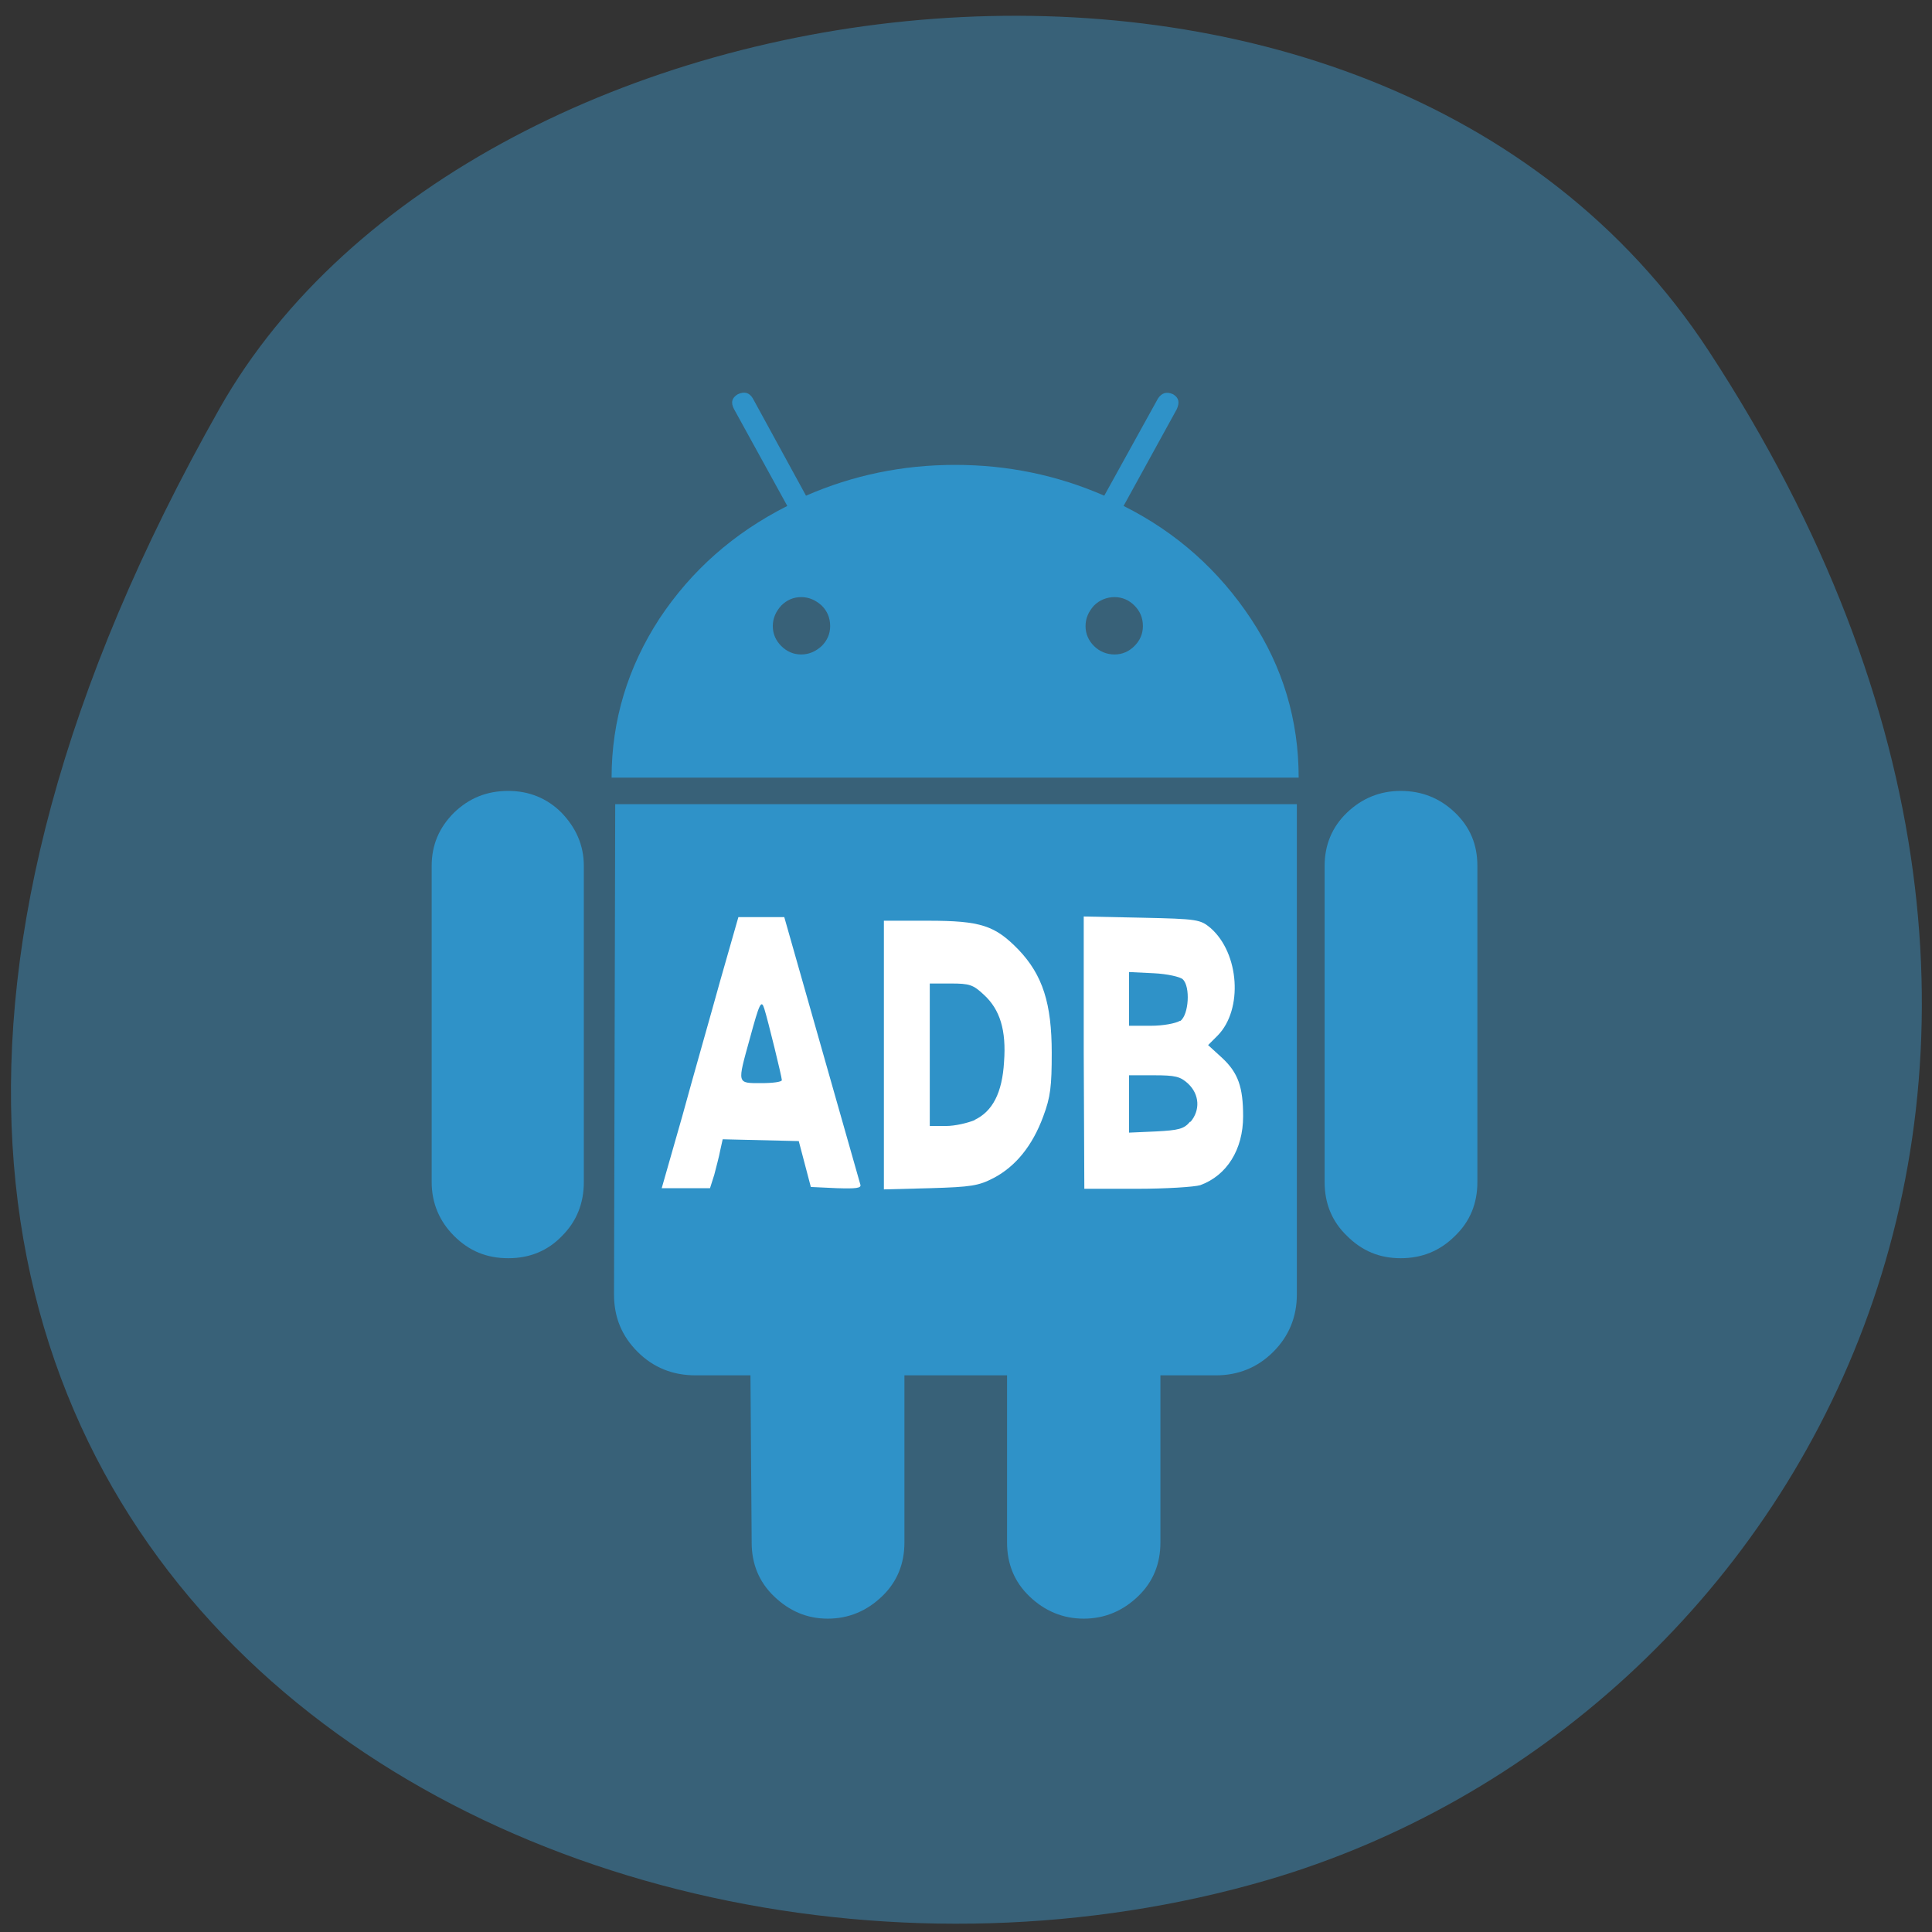 <svg xmlns="http://www.w3.org/2000/svg" viewBox="0 0 32 32"><rect x="0" y="0" width="32" height="32" fill="#333333" stroke="none"/><path d="m 28.3 5.81 c 7.79 11.9 1.5 22.75 -7.31 25.33 c -11.86 3.46 -27.96 -5.64 -17.35 -24.38 c 4.22 -7.45 19.1 -9.43 24.66 -0.95" style="fill:#386178"/><g style="fill:#2f92c8"><path d="m 8.42 13.1 c -0.36 0 -0.65 0.12 -0.9 0.36 c -0.25 0.25 -0.37 0.54 -0.37 0.88 v 5.24 c 0 0.35 0.13 0.65 0.37 0.89 c 0.25 0.25 0.54 0.37 0.9 0.37 c 0.35 0 0.65 -0.12 0.89 -0.37 c 0.24 -0.24 0.36 -0.54 0.36 -0.89 v -5.24 c 0 -0.34 -0.13 -0.63 -0.37 -0.88 c -0.24 -0.24 -0.54 -0.36 -0.88 -0.36"/><path d="m 18.61 8.38 l 0.88 -1.6 c 0.05 -0.11 0.04 -0.19 -0.06 -0.25 c -0.11 -0.05 -0.19 -0.02 -0.25 0.07 l -0.89 1.61 c -0.78 -0.34 -1.6 -0.51 -2.47 -0.51 c -0.87 0 -1.69 0.17 -2.47 0.51 l -0.88 -1.61 c -0.06 -0.1 -0.14 -0.12 -0.25 -0.07 c -0.1 0.06 -0.12 0.14 -0.06 0.25 l 0.88 1.6 c -0.89 0.45 -1.59 1.07 -2.12 1.87 c -0.52 0.8 -0.79 1.68 -0.79 2.63 h 11.38 c 0 -0.95 -0.26 -1.83 -0.79 -2.63 c -0.53 -0.8 -1.23 -1.43 -2.11 -1.87 m -5 2.32 c -0.1 0.09 -0.21 0.14 -0.34 0.14 c -0.13 0 -0.24 -0.05 -0.33 -0.14 c -0.09 -0.09 -0.14 -0.2 -0.14 -0.33 c 0 -0.13 0.05 -0.24 0.14 -0.34 c 0.09 -0.09 0.2 -0.14 0.33 -0.14 c 0.13 0 0.24 0.05 0.34 0.14 c 0.09 0.09 0.14 0.2 0.14 0.34 c 0 0.13 -0.05 0.24 -0.14 0.33 m 5.18 0 c -0.09 0.09 -0.2 0.14 -0.33 0.14 c -0.13 0 -0.25 -0.05 -0.34 -0.14 c -0.09 -0.09 -0.14 -0.2 -0.14 -0.33 c 0 -0.13 0.05 -0.24 0.14 -0.34 c 0.09 -0.09 0.21 -0.14 0.34 -0.14 c 0.13 0 0.24 0.05 0.33 0.14 c 0.09 0.09 0.14 0.2 0.14 0.34 c 0 0.13 -0.05 0.24 -0.14 0.33"/><path d="m 10.17 21.44 c 0 0.38 0.13 0.69 0.39 0.95 c 0.26 0.26 0.58 0.39 0.96 0.39 h 0.91 l 0.02 2.77 c 0 0.35 0.12 0.65 0.37 0.89 c 0.25 0.24 0.54 0.37 0.89 0.37 c 0.35 0 0.65 -0.13 0.9 -0.37 c 0.25 -0.24 0.37 -0.54 0.37 -0.89 v -2.77 h 1.7 v 2.77 c 0 0.35 0.12 0.65 0.37 0.89 c 0.25 0.24 0.55 0.37 0.9 0.37 c 0.35 0 0.65 -0.13 0.9 -0.37 c 0.25 -0.24 0.37 -0.54 0.37 -0.89 v -2.77 h 0.92 c 0.37 0 0.69 -0.13 0.95 -0.39 c 0.26 -0.26 0.39 -0.58 0.39 -0.95 v -8.12 h -11.29"/><path d="m 23.2 13.1 c -0.34 0 -0.64 0.12 -0.89 0.36 c -0.25 0.24 -0.37 0.54 -0.37 0.88 v 5.24 c 0 0.35 0.12 0.65 0.37 0.89 c 0.25 0.25 0.54 0.37 0.89 0.37 c 0.35 0 0.65 -0.12 0.9 -0.37 c 0.25 -0.24 0.37 -0.54 0.37 -0.89 v -5.24 c 0 -0.35 -0.12 -0.64 -0.37 -0.88 c -0.25 -0.24 -0.55 -0.36 -0.9 -0.36"/></g><g style="fill:#fff"><path d="m 17.95 17.43 v -2.25 l 0.96 0.02 c 0.93 0.02 0.97 0.03 1.14 0.17 c 0.48 0.42 0.54 1.35 0.12 1.78 l -0.16 0.16 l 0.23 0.21 c 0.27 0.25 0.35 0.49 0.35 0.97 c 0 0.55 -0.27 0.98 -0.71 1.14 c -0.1 0.03 -0.57 0.06 -1.05 0.06 h -0.87 m 1.76 -1.11 c 0.16 -0.19 0.15 -0.45 -0.04 -0.63 c -0.13 -0.12 -0.21 -0.14 -0.57 -0.14 h -0.41 v 0.95 l 0.45 -0.02 c 0.37 -0.02 0.46 -0.04 0.56 -0.16 m -0.16 -1.67 c 0.14 -0.1 0.17 -0.57 0.04 -0.69 c -0.04 -0.04 -0.26 -0.09 -0.48 -0.1 l -0.41 -0.02 v 0.89 h 0.36 c 0.21 0 0.41 -0.04 0.48 -0.08"/><path d="m 11.3 18.49 c 0.18 -0.66 0.47 -1.67 0.63 -2.25 l 0.3 -1.05 h 0.76 l 0.62 2.18 c 0.34 1.2 0.63 2.21 0.64 2.25 c 0.02 0.06 -0.07 0.07 -0.39 0.06 l -0.43 -0.02 l -0.1 -0.38 l -0.1 -0.38 l -1.26 -0.03 l -0.04 0.18 c -0.02 0.11 -0.07 0.29 -0.1 0.41 l -0.07 0.22 h -0.8 m 1.99 -1.79 c 0 -0.05 -0.23 -0.99 -0.29 -1.18 c -0.05 -0.16 -0.08 -0.1 -0.24 0.49 c -0.21 0.76 -0.22 0.74 0.19 0.74 c 0.19 0 0.34 -0.02 0.34 -0.05"/><path d="m 14.64 17.48 v -2.23 h 0.73 c 0.88 0 1.11 0.08 1.5 0.48 c 0.4 0.42 0.55 0.89 0.55 1.71 c 0 0.55 -0.02 0.73 -0.14 1.05 c -0.18 0.49 -0.46 0.83 -0.82 1.02 c -0.25 0.13 -0.37 0.15 -1.05 0.17 l -0.77 0.02 m 1.5 -1.15 c 0.3 -0.14 0.46 -0.45 0.49 -0.96 c 0.04 -0.53 -0.07 -0.87 -0.33 -1.11 c -0.18 -0.17 -0.24 -0.19 -0.55 -0.19 h -0.35 v 2.36 h 0.27 c 0.15 0 0.36 -0.05 0.48 -0.1"/></g></svg>